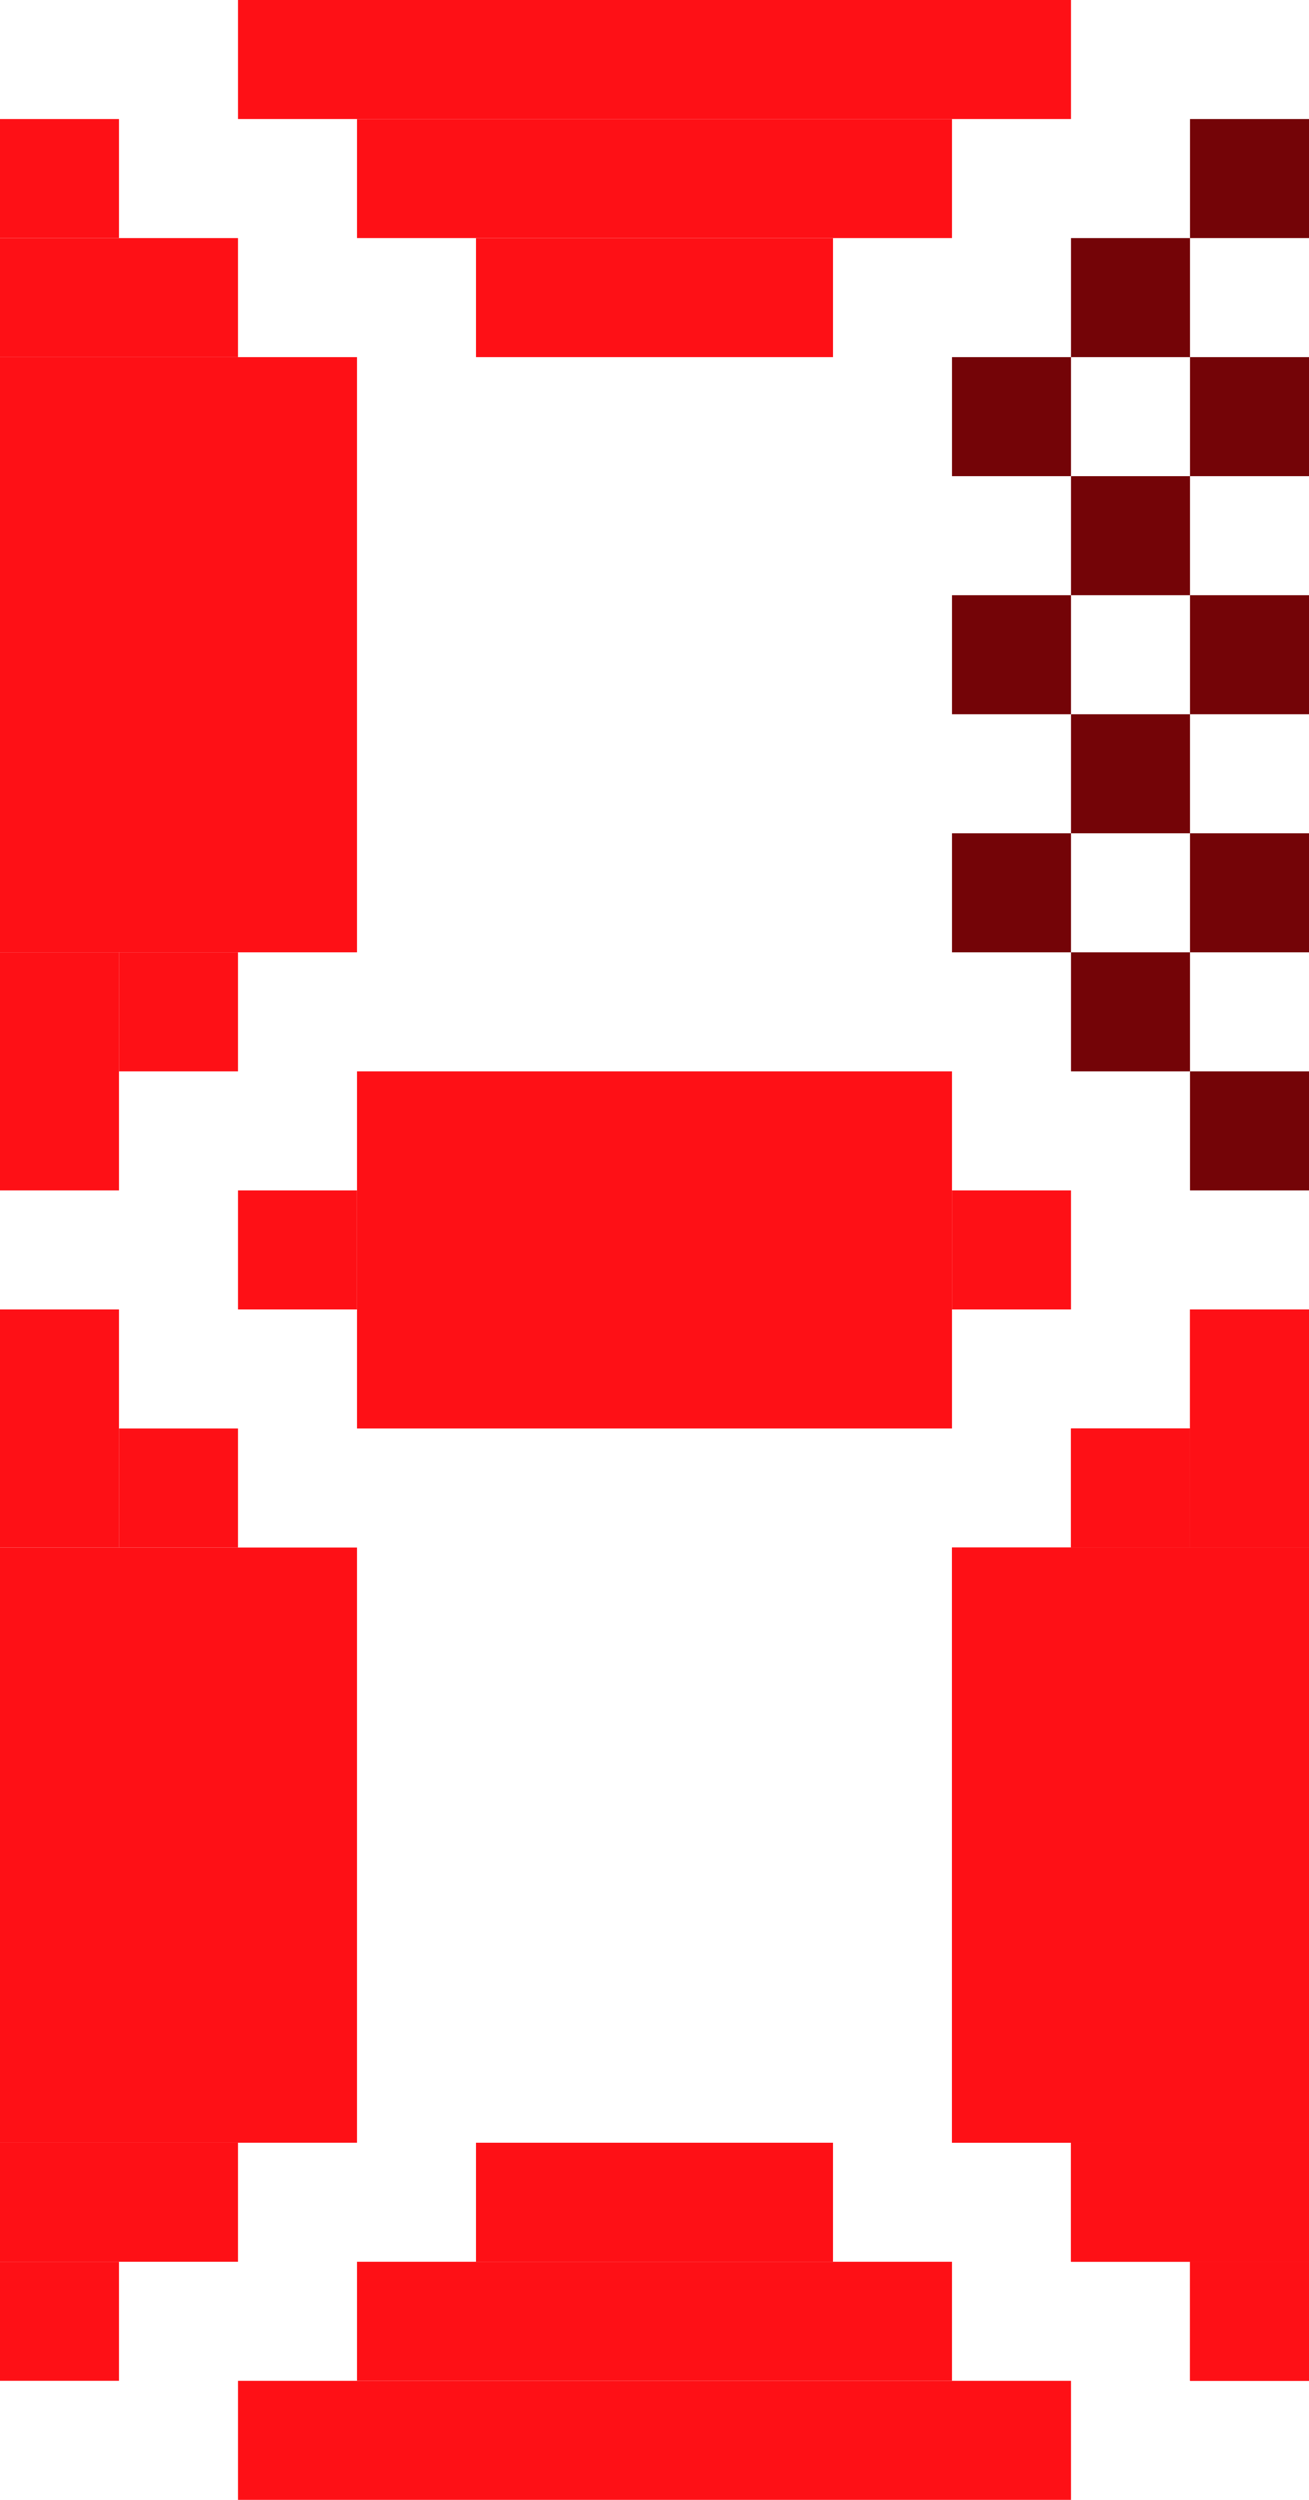 <svg width="11" height="21" viewBox="0 0 11 21" fill="none" xmlns="http://www.w3.org/2000/svg">
<rect width="1" height="1" transform="matrix(-1 0 0 1 11 1)" fill="#740407"/>
<rect width="1" height="1" transform="matrix(-1 0 0 1 10 2)" fill="#740407"/>
<rect width="1" height="1" transform="matrix(-1 0 0 1 9 3)" fill="#740407"/>
<rect width="1" height="1" transform="matrix(-1 0 0 1 11 3)" fill="#740407"/>
<rect width="1" height="1" transform="matrix(-1 0 0 1 10 4)" fill="#740407"/>
<rect width="1" height="1" transform="matrix(-1 0 0 1 9 5)" fill="#740407"/>
<rect width="1" height="1" transform="matrix(-1 0 0 1 11 5)" fill="#740407"/>
<rect width="1" height="1" transform="matrix(-1 0 0 1 10 6)" fill="#740407"/>
<rect width="1" height="1" transform="matrix(-1 0 0 1 9 7)" fill="#740407"/>
<rect width="1" height="1" transform="matrix(-1 0 0 1 11 7)" fill="#740407"/>
<rect width="1" height="1" transform="matrix(-1 0 0 1 10 8)" fill="#740407"/>
<rect width="1" height="1" transform="matrix(-1 0 0 1 11 9)" fill="#740407"/>
<rect width="3" height="5" transform="matrix(1 -8.74228e-08 -8.74228e-08 -1 8 18)" fill="#FE1016"/>
<rect width="2" height="1" transform="matrix(1 -8.74228e-08 -8.74228e-08 -1 9 19)" fill="#FE1016"/>
<rect width="1" height="1" transform="matrix(1 -8.74228e-08 -8.74228e-08 -1 10 20)" fill="#FE1016"/>
<rect width="2" height="1" transform="matrix(4.37114e-08 1 1 -4.37114e-08 10 11)" fill="#FE1016"/>
<rect width="1" height="1" transform="matrix(4.37114e-08 1 1 -4.37114e-08 9 12)" fill="#FE1016"/>
<rect width="3" height="5" transform="matrix(1 -8.74228e-08 -8.74228e-08 -1 8 18)" fill="#FE1016"/>
<rect width="2" height="1" transform="matrix(1 -8.74228e-08 -8.74228e-08 -1 9 19)" fill="#FE1016"/>
<rect width="1" height="1" transform="matrix(1 -8.74228e-08 -8.74228e-08 -1 10 20)" fill="#FE1016"/>
<rect width="2" height="1" transform="matrix(4.37114e-08 1 1 -4.37114e-08 10 11)" fill="#FE1016"/>
<rect width="1" height="1" transform="matrix(4.37114e-08 1 1 -4.37114e-08 9 12)" fill="#FE1016"/>
<rect x="3" y="18" width="3" height="5" transform="rotate(-180 3 18)" fill="#FE1016"/>
<rect x="2" y="19" width="2" height="1" transform="rotate(-180 2 19)" fill="#FE1016"/>
<rect x="1" y="20" width="1" height="1" transform="rotate(-180 1 20)" fill="#FE1016"/>
<rect x="1" y="11" width="2" height="1" transform="rotate(90 1 11)" fill="#FE1016"/>
<rect x="2" y="12" width="1" height="1" transform="rotate(90 2 12)" fill="#FE1016"/>
<rect width="3" height="5" transform="matrix(-1 0 0 1 3 3)" fill="#FE1016"/>
<rect width="2" height="1" transform="matrix(-1 0 0 1 2 2)" fill="#FE1016"/>
<rect width="1" height="1" transform="matrix(-1 0 0 1 1 1)" fill="#FE1016"/>
<rect width="2" height="1" transform="matrix(4.37114e-08 -1 -1 -4.37114e-08 1 10)" fill="#FE1016"/>
<rect width="1" height="1" transform="matrix(4.37114e-08 -1 -1 -4.37114e-08 2 9)" fill="#FE1016"/>
<rect width="5" height="3" transform="matrix(-1 0 0 1 8 9)" fill="#FE1016"/>
<rect width="1" height="1" transform="matrix(-1 0 0 1 9 10)" fill="#FE1016"/>
<rect width="1" height="1" transform="matrix(-1 0 0 1 3 10)" fill="#FE1016"/>
<rect width="7" height="1" transform="matrix(-1 0 0 1 9 0)" fill="#FE1016"/>
<rect width="5" height="1" transform="matrix(-1 0 0 1 8 1)" fill="#FE1016"/>
<rect width="3" height="1" transform="matrix(-1 0 0 1 7 2)" fill="#FE1016"/>
<rect width="7" height="1" transform="matrix(1 -8.74228e-08 -8.74228e-08 -1 2 21)" fill="#FE1016"/>
<rect width="5" height="1" transform="matrix(1 -8.74228e-08 -8.74228e-08 -1 3 20)" fill="#FE1016"/>
<rect width="3" height="1" transform="matrix(1 -8.74228e-08 -8.74228e-08 -1 4 19)" fill="#FE1016"/>
</svg>
